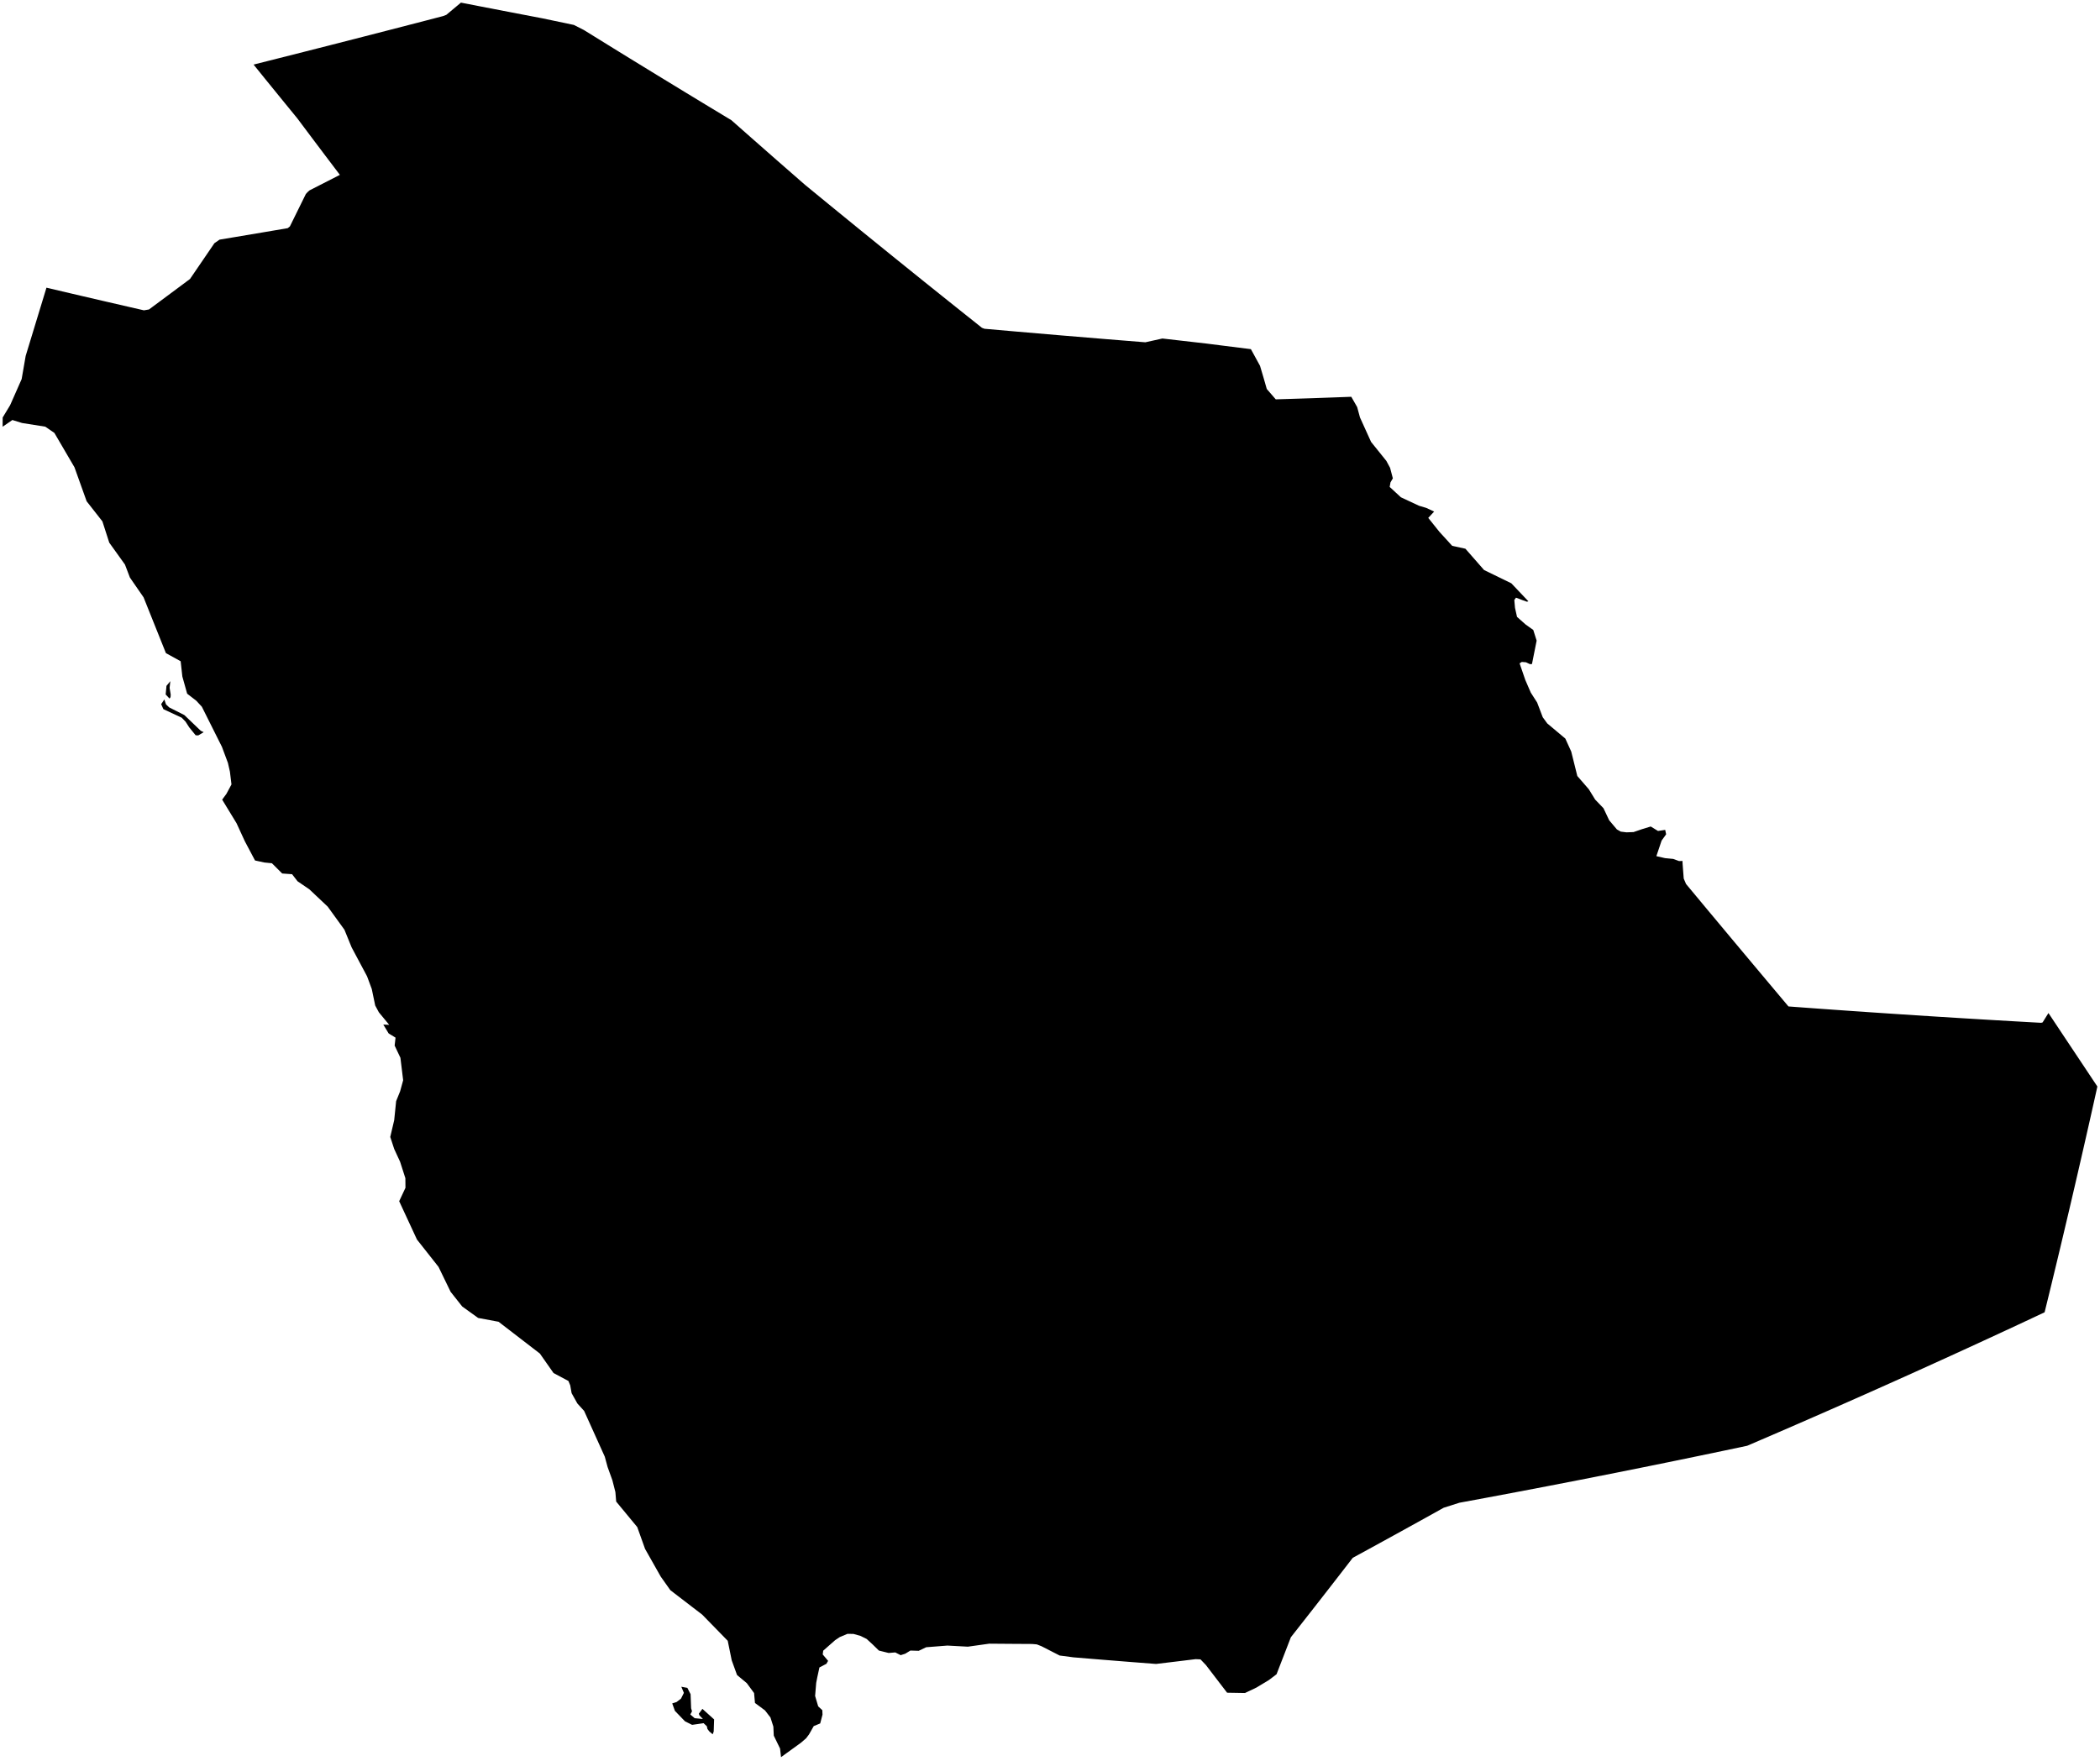 <?xml version="1.0"?>
<svg xmlns="http://www.w3.org/2000/svg" version="1.2" baseProfile="tiny" width="800" height="671" viewBox="0 0 800 671" stroke-linecap="round" stroke-linejoin="round">
<g id="ne_50m_admin_0_countries">
<path d="M 75.525 280.233 74.535 280.181 72.088 277.171 70.679 274.974 69.207 273.472 62.242 270.227 61.394 268.328 62.602 266.538 63.247 268.417 64.468 269.569 70.222 272.474 76.484 278.473 77.593 278.994 75.525 280.233 Z M 264.631 654.726 267.767 655.032 266.484 653.686 266.21 653.03 267.584 651.171 272.043 655.191 271.886 659.814 271.5 660.863 270.284 659.841 269.505 658.849 269.265 657.793 268.031 656.629 263.661 657.264 260.956 655.925 257.101 651.927 256.087 649.089 257.713 648.584 259.428 647.275 260.527 645.076 259.55 642.747 261.85 643.173 263.077 645.57 263.284 650.953 263.625 652.1 262.976 653.311 264.631 654.726 Z M 665.6 550.916 656.474 552.843 647.584 554.698 637.558 556.766 625.471 559.224 615.97 561.131 602.064 563.878 589.564 566.303 577.802 568.549 566.009 570.768 555.952 572.63 549.971 574.537 542.944 578.447 532.133 584.422 521.085 590.482 515.347 593.61 509.378 601.322 506.352 605.22 500.871 612.256 496.72 617.553 491.762 623.871 489.618 629.421 486.304 637.98 483.399 640.19 478.625 643.067 474.274 645.133 467.467 645.018 463.555 639.913 459.407 634.489 457.331 632.316 455.481 632.23 448.648 633.066 440.409 634.058 430.678 633.304 419.447 632.405 408.916 631.537 403.679 630.847 396.764 627.307 394.981 626.604 393.162 626.446 384.969 626.396 376.85 626.333 368.708 627.478 360.91 627.055 352.83 627.691 349.982 629.052 346.821 628.956 344.846 630.157 343.11 630.713 341.055 629.666 338.53 629.876 334.821 628.96 332.405 626.598 330.129 624.517 327.776 623.36 325.136 622.619 322.852 622.581 319.929 623.807 318.14 625.003 313.608 628.996 313.416 630.434 315.462 632.879 314.827 634 312.164 635.385 311.336 639.191 310.931 641.279 310.52 646.26 311.69 650.213 313.266 651.678 313.336 653.365 312.459 656.721 310.004 657.729 308.201 660.9 307.092 662.377 305.163 664.049 297.534 669.574 297.161 666.287 294.774 661.376 294.613 657.933 293.509 654.462 291.433 651.766 287.607 648.923 287.269 645.145 284.481 641.359 280.777 638.276 278.746 632.671 277.233 625.235 267.513 615.267 255.367 605.946 251.699 600.76 245.734 590.21 242.764 581.903 234.736 572.188 234.431 568.533 233.283 564.045 231.472 559.032 230.396 555.079 222.519 537.629 219.944 534.795 217.757 530.874 217.224 527.876 216.536 526.222 210.867 523.202 205.666 515.781 189.925 503.662 182.152 502.213 176.074 497.84 171.665 492.257 167.056 482.754 158.841 472.333 152.07 457.729 154.461 452.625 154.427 448.951 152.415 442.687 150.166 437.814 148.669 433.238 150.174 426.835 150.906 419.615 152.432 415.827 153.582 411.643 152.544 403.08 150.341 398.423 150.68 395.399 148.066 393.804 146.015 390.414 148.273 390.519 144.344 385.766 142.939 383.161 141.629 376.874 139.84 372.04 133.948 360.988 131.212 354.283 124.845 345.482 117.842 338.875 113.359 335.82 111.263 333.121 107.505 332.851 103.587 328.947 100.735 328.665 97.151 327.892 93.262 320.55 90.112 313.699 84.632 304.706 86.248 302.514 88.181 298.913 87.588 294.047 86.829 290.714 84.557 284.613 76.899 269.31 74.773 267.016 71.296 264.332 69.466 257.789 68.821 251.972 63.205 248.873 54.699 227.626 49.5 220.1 47.6 215.119 41.62 206.78 39.011 198.678 33.008 191.018 28.369 178.059 20.717 164.97 17.256 162.588 8.384 161.182 4.713 160.046 1 162.607 1.017 159.09 3.857 154.399 8.248 144.456 9.78 135.619 17.7 109.623 25.08 111.359 31.176 112.786 40.108 114.862 49.385 117.003 54.83 118.252 56.76 117.921 64.973 111.823 72.374 106.311 77.107 99.379 81.685 92.67 83.637 91.318 89.878 90.274 99.784 88.607 109.61 86.94 110.434 86.276 113.108 80.842 116.503 73.948 117.142 73.236 117.905 72.548 125.11 68.869 129.479 66.631 124.028 59.434 118.925 52.658 113.248 45.083 108.429 39.187 101.256 30.369 96.599 24.61 105.843 22.279 115.838 19.747 125.937 17.177 138.099 14.064 147.615 11.617 161.822 7.942 168.769 6.134 170.032 5.652 175.594 1 183.404 2.52 195.172 4.792 206.567 6.971 218.614 9.5 222.432 11.44 233.9 18.537 241.39 23.149 250.176 28.533 261.219 35.267 268.838 39.891 278.631 45.807 286.243 52.528 295.937 61.049 306.656 70.416 315.545 77.705 327.849 87.746 340.058 97.643 352.081 107.335 361.767 115.095 374.071 124.91 375.031 125.278 387.498 126.373 404.262 127.807 421.112 129.205 436.316 130.431 442.817 128.99 450.046 129.821 459.67 130.922 465.523 131.665 476.532 133.046 480.006 139.395 481.333 143.864 482.582 148.222 486.001 152.175 493.499 151.943 500.13 151.729 508.302 151.435 514.775 151.196 517.019 155.124 518.088 159.072 522.318 168.399 528.125 175.616 529.554 178.261 530.611 182.276 529.712 183.802 529.404 185.549 533.669 189.488 540.585 192.725 543.272 193.517 546.338 194.94 544.096 197.344 548.327 202.632 553.219 208.001 558.253 209.093 565.355 217.21 575.749 222.274 582.245 229.131 581.682 229.284 579.84 228.629 577.526 227.737 576.881 228.642 577.143 231.604 577.912 235.07 581.199 237.977 584.101 240.049 585.388 244.115 583.603 253.053 582.838 253.075 581.318 252.361 579.717 252.241 578.898 252.777 581.061 259.087 583.15 263.911 585.578 267.7 587.709 273.3 589.425 275.659 596.306 281.428 598.566 286.385 600.881 295.694 605.27 300.762 607.691 304.695 610.851 307.983 613.022 312.573 615.958 316.055 617.436 316.894 619.613 317.166 622.301 317.068 625.474 315.977 628.847 314.942 631.615 316.641 634.362 316.233 634.718 317.917 632.995 320.31 630.999 326.237 634.289 326.997 637.41 327.297 639.66 328.119 640.936 328.061 640.997 329.265 641.417 334.777 642.298 336.844 643.787 338.639 646.019 341.319 648.248 343.999 650.477 346.678 652.71 349.352 654.94 352.025 657.173 354.698 659.403 357.37 661.632 360.037 663.865 362.705 666.095 365.368 668.328 368.032 670.557 370.692 672.786 373.351 675.019 376.009 677.248 378.665 679.476 381.317 681.32 383.509 684.534 383.748 685.556 383.821 688.446 384.034 692.936 384.361 698.752 384.775 705.618 385.259 713.276 385.785 721.445 386.334 729.861 386.887 738.254 387.422 746.366 387.927 753.935 388.386 760.702 388.788 766.41 389.12 770.801 389.369 773.628 389.529 774.625 389.583 777.579 389.746 778.131 389.597 780.362 386.022 783.376 390.549 785.871 394.306 789.301 399.458 792.942 404.924 796.415 410.144 799 414.025 798.029 418.385 796.965 423.142 795.895 427.897 794.818 432.652 793.736 437.406 792.648 442.159 791.554 446.911 790.454 451.662 789.348 456.414 788.24 461.161 787.119 465.909 785.996 470.654 784.871 475.397 783.736 480.139 782.592 484.879 781.45 489.617 780.295 494.353 778.899 500.054 774.979 501.896 768.615 504.872 762.235 507.838 755.833 510.798 749.417 513.75 742.978 516.695 736.521 519.633 730.051 522.565 723.559 525.488 717.053 528.402 710.527 531.309 703.984 534.21 697.428 537.1 690.853 539.983 684.265 542.857 677.658 545.722 671.035 548.579 665.6 550.916 Z M 64.97 265.64 64.585 266.197 63.112 264.627 63.418 261.353 64.884 259.564 64.614 262.106 65.034 264.704 64.97 265.64 Z"/>
</g>
</svg>